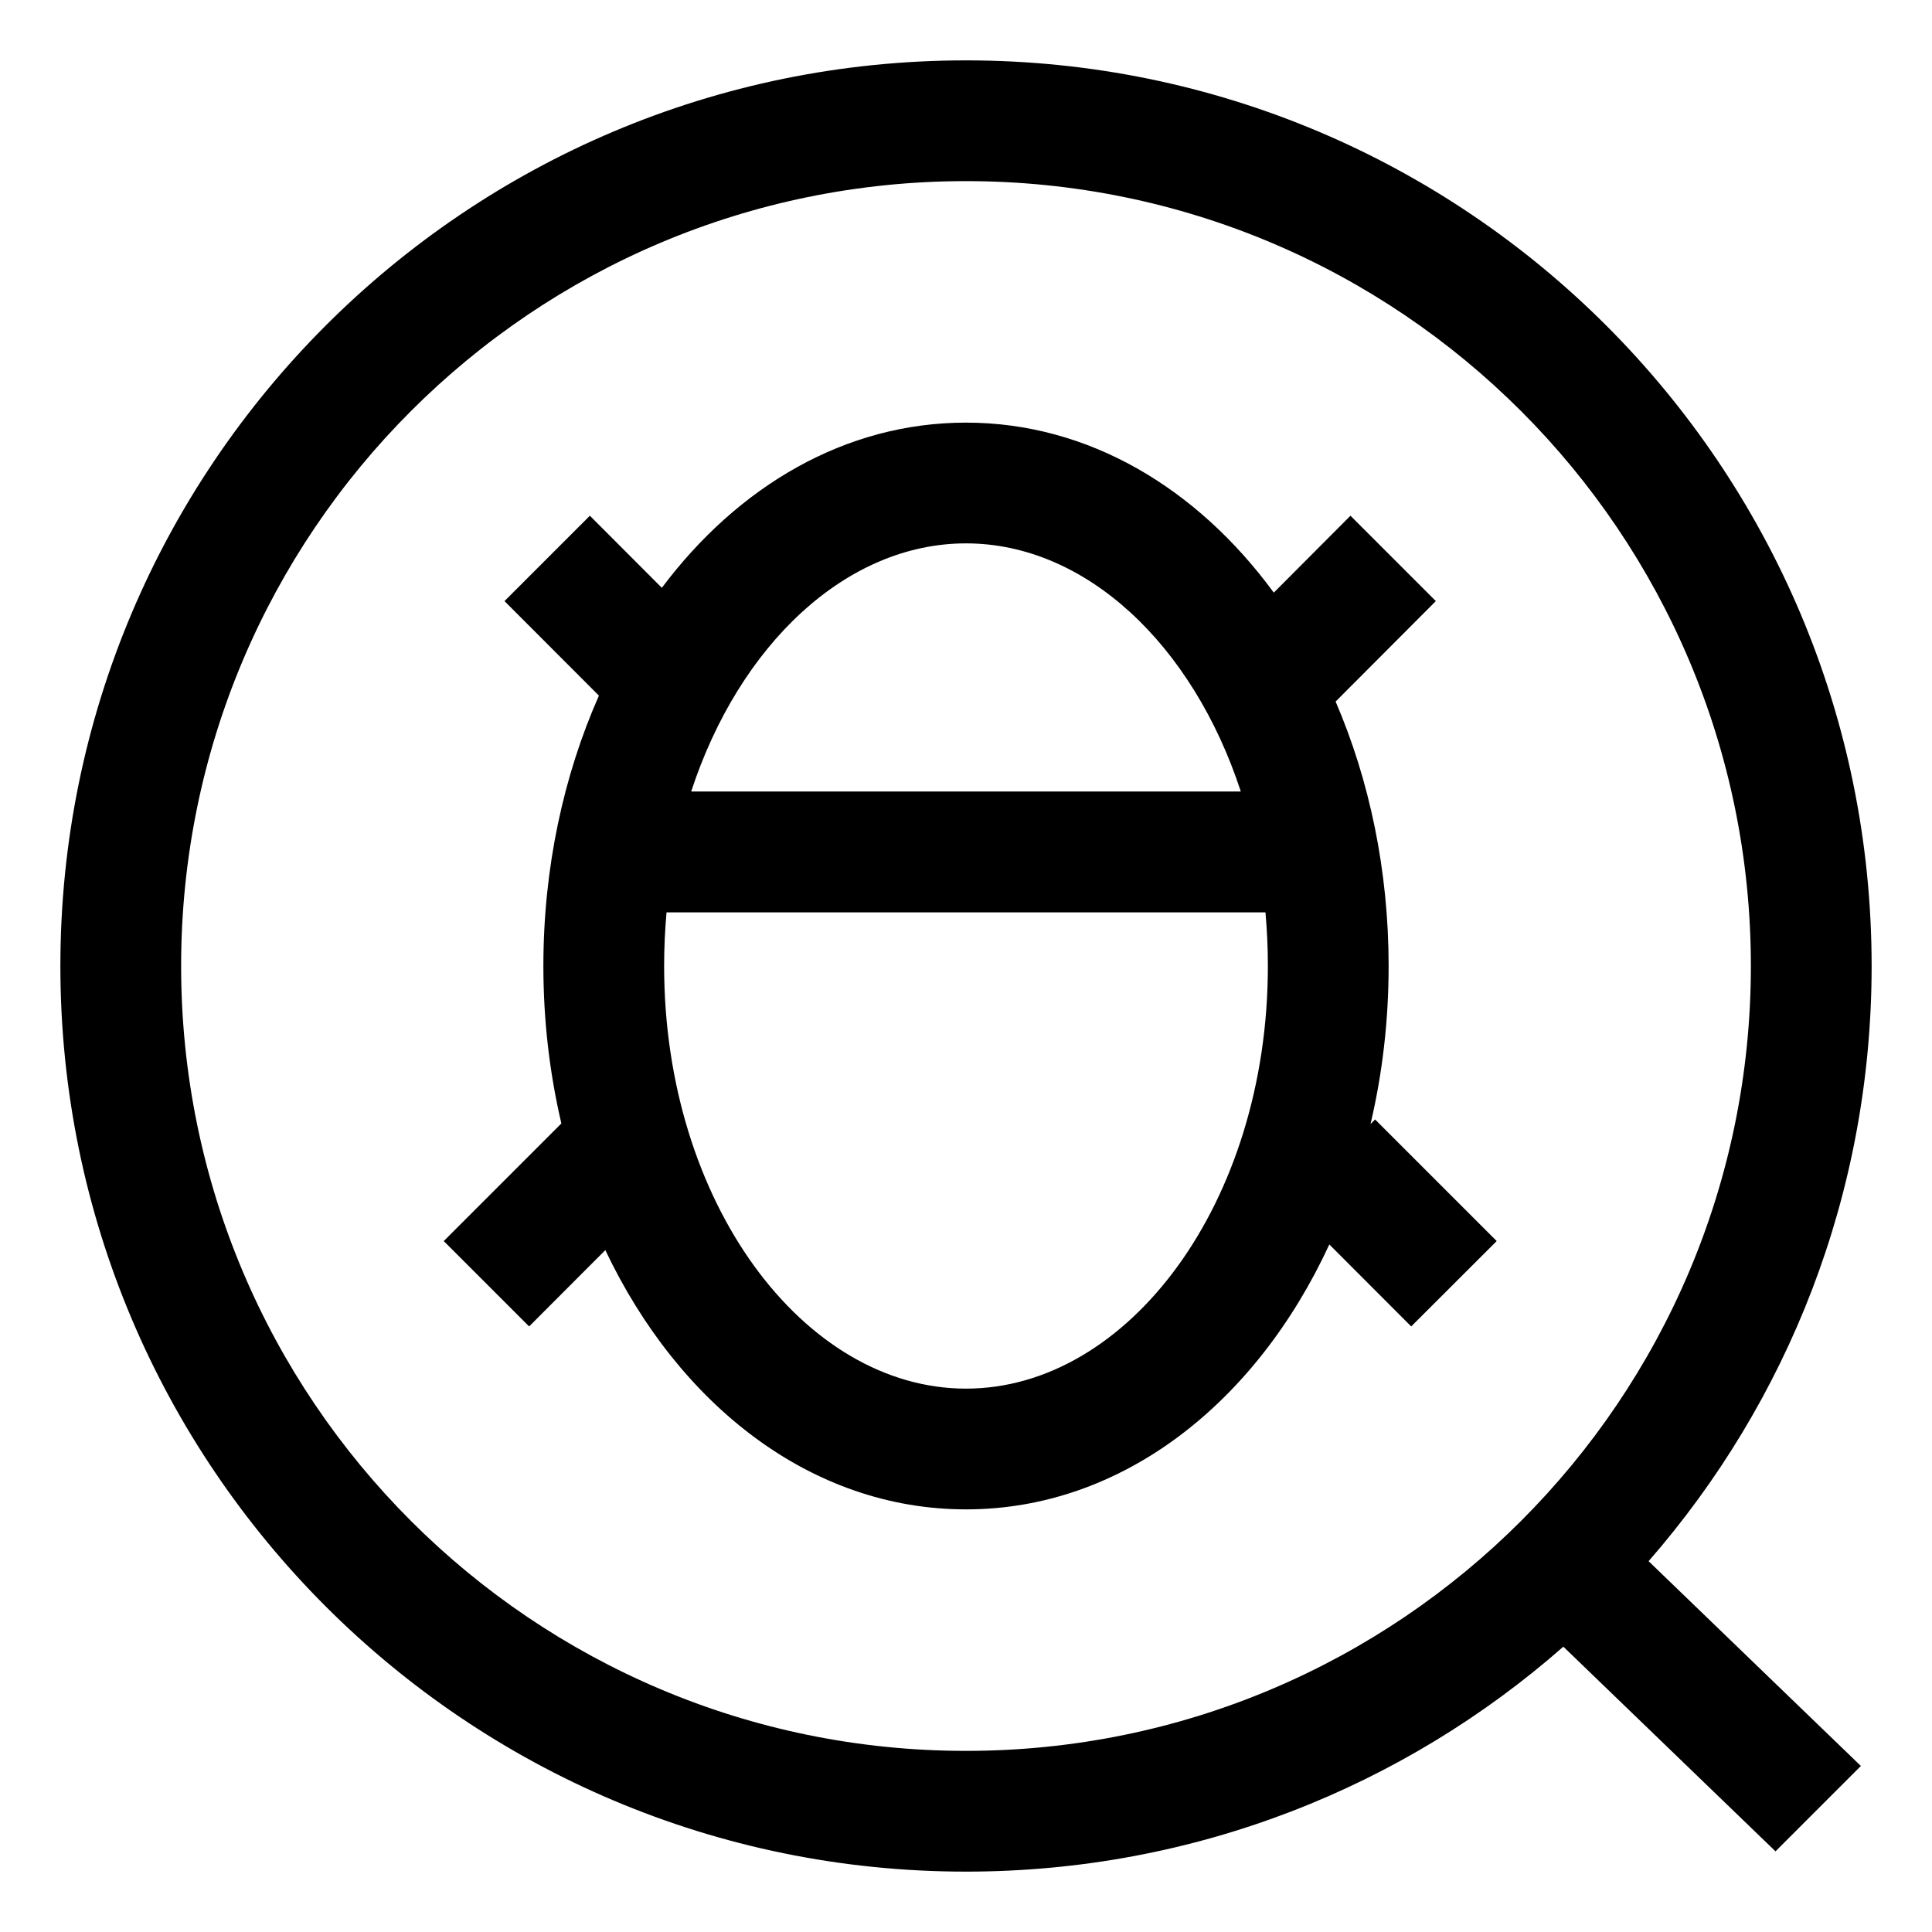 <?xml version="1.0" encoding="UTF-8"?>
<!--
 ~   Copyright 2021, WSO2 Inc. (http://www.wso2.com)
 ~
 ~   Licensed under the Apache License, Version 2.0 (the "License");
 ~   you may not use this file except in compliance with the License.
 ~   You may obtain a copy of the License at
 ~
 ~        http://www.apache.org/licenses/LICENSE-2.0
 ~
 ~   Unless required by applicable law or agreed to in writing, software
 ~   distributed under the License is distributed on an "AS IS" BASIS,
 ~   WITHOUT WARRANTIES OR CONDITIONS OF ANY KIND, either express or implied.
 ~   See the License for the specific language governing permissions and
 ~   limitations under the License.
-->
<svg width="16px" height="16px" viewBox="0 0 16 16" version="1.1" xmlns="http://www.w3.org/2000/svg" xmlns:xlink="http://www.w3.org/1999/xlink">
    <title>Icon/Bug Dark</title>
    <g id="VSC" stroke="none" stroke-width="1" fill="none" fill-rule="evenodd">
        <g id="VSC-icons" transform="translate(-964, -452)" fill="#000000" fill-rule="nonzero">
            <path d="M972,452.5 C976.142,452.5 979.5,455.858 979.5,460 C979.5,461.887 978.803,463.611 977.653,464.929 L979.411,466.625 L978.704,467.332 L976.947,465.637 C975.627,466.797 973.895,467.5 972,467.5 C967.858,467.5 964.5,464.142 964.5,460 C964.5,455.858 967.858,452.5 972,452.5 Z M972,453.5 C968.41,453.5 965.5,456.41 965.5,460 C965.5,463.59 968.41,466.5 972,466.5 C975.59,466.5 978.5,463.59 978.5,460 C978.5,456.41 975.59,453.5 972,453.5 Z M972,455.5 C973.016,455.5 973.916,456.044 974.549,456.908 L975.184,456.271 L975.891,456.978 L975.061,457.81 C975.341,458.461 975.5,459.209 975.5,460 C975.5,460.454 975.448,460.894 975.35,461.309 L975.388,461.271 L976.395,462.278 L975.687,462.985 L975.009,462.306 C974.405,463.614 973.298,464.5 972,464.5 C970.718,464.5 969.622,463.635 969.013,462.353 L968.382,462.985 L967.675,462.278 L968.649,461.304 C968.552,460.89 968.5,460.452 968.5,460 C968.5,459.189 968.667,458.423 968.96,457.761 L968.178,456.978 L968.885,456.271 L969.481,456.868 C970.112,456.027 970.999,455.5 972,455.5 Z M974.48,459.556 L969.52,459.556 C969.507,459.701 969.5,459.849 969.5,460 C969.5,461.959 970.656,463.5 972,463.5 C973.344,463.5 974.5,461.959 974.5,460 C974.5,459.849 974.493,459.701 974.48,459.556 Z M972,456.5 C971.011,456.5 970.124,457.334 969.724,458.555 L974.276,458.555 C973.876,457.334 972.989,456.5 972,456.5 Z" id="Combined-Shape"></path>
        </g>
    </g>
</svg>
